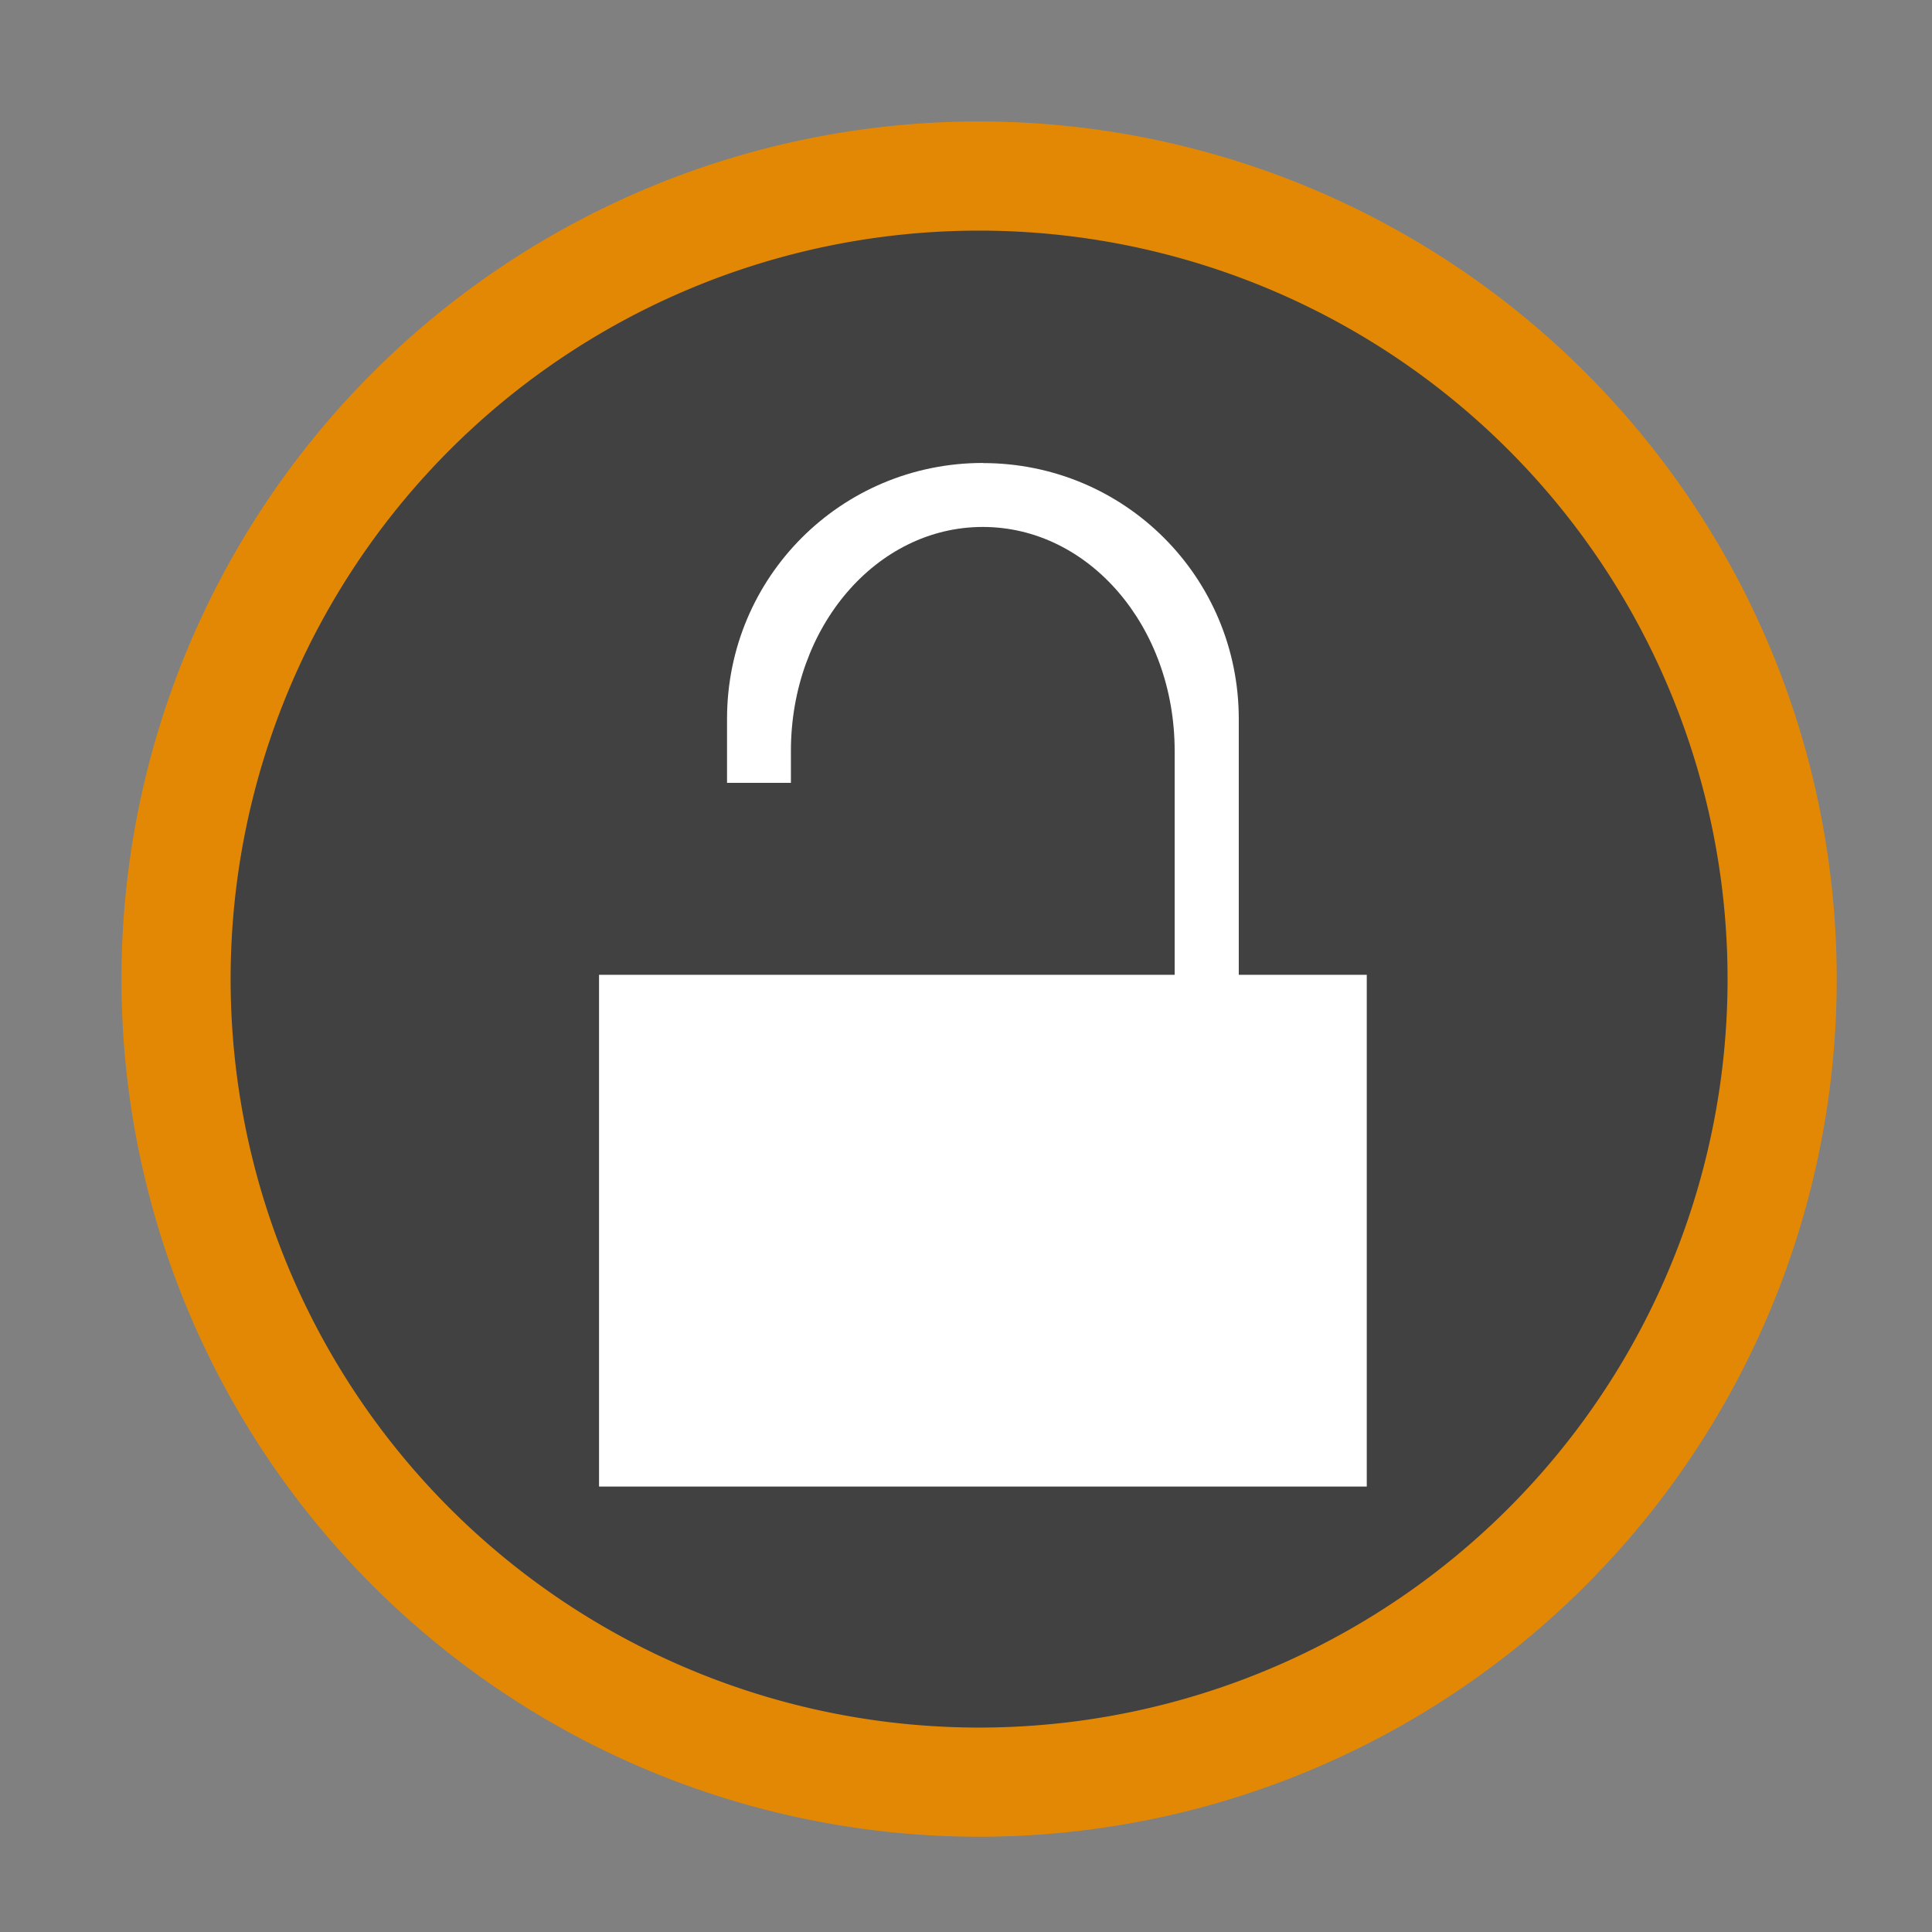 <?xml version="1.0" encoding="UTF-8" standalone="no"?>
<svg
   viewBox="0 0 16 16"
   width="16"
   height="16"
   version="1.1"
   id="svg11"
   sodipodi:docname="emblem-unlocked.svg"
   inkscape:version="1.1.2 (0a00cf5339, 2022-02-04)"
   xmlns:inkscape="http://www.inkscape.org/namespaces/inkscape"
   xmlns:sodipodi="http://sodipodi.sourceforge.net/DTD/sodipodi-0.dtd"
   xmlns="http://www.w3.org/2000/svg"
   xmlns:svg="http://www.w3.org/2000/svg">
  <rect x="0" y="0" width="16" height="16" fill="#808080" stroke="none"/>
  <defs
     id="defs15" />
  <sodipodi:namedview
     id="namedview13"
     pagecolor="#ffffff"
     bordercolor="#666666"
     borderopacity="1.0"
     inkscape:pageshadow="2"
     inkscape:pageopacity="0.0"
     inkscape:pagecheckerboard="0"
     showgrid="false"
     inkscape:zoom="26.25"
     inkscape:cx="-0.91428571"
     inkscape:cy="11.961905"
     inkscape:window-width="3440"
     inkscape:window-height="1359"
     inkscape:window-x="0"
     inkscape:window-y="0"
     inkscape:window-maximized="1"
     inkscape:current-layer="g9" />
  <style
     type="text/css"
     id="current-color-scheme">
        .ColorScheme-NegativeText {
            color:#da4453;
        }
        .ColorScheme-Text {
            color:#eff0f1;
        }
    </style>
  <g
     transform="translate(1,1)"
     id="g9">
    <path
       style="display:inline;fill:#414141;fill-opacity:1;stroke:#e38805;stroke-width:0.904;stroke-miterlimit:4;stroke-dasharray:none;stroke-opacity:1"
       class="ColorScheme-NegativeText"
       d="M 7.109,0.458 A 6.65,6.65 0 0 0 0.458,7.109 6.65,6.65 0 0 0 7.109,13.759 6.65,6.65 0 0 0 13.759,7.109 6.65,6.65 0 0 0 7.109,0.458 Z"
       id="path3" />
    <path
       d="m 7.14,2.834 c -1.174,0 -2.119,0.945 -2.119,2.119 V 5.483 H 5.55 V 5.218 c 0,-1.027 0.709,-1.854 1.589,-1.854 0.881,0 1.589,0.827 1.589,1.854 V 7.073 H 3.961 v 4.238 H 10.319 V 7.073 H 9.259 V 4.954 c 0,-1.174 -0.945,-2.119 -2.119,-2.119 z"
       fill="#ffffff"
       id="path7-9"
       style="stroke-width:0.53" />
    <path
       d="M 11,0 A 11,11 0 0 0 0,11 11,11 0 0 0 11,22 11,11 0 0 0 22,11 11,11 0 0 0 11,0 Z m 0,1 A 10,10 0 0 1 21,11 10,10 0 0 1 11,21 10,10 0 0 1 1,11 10,10 0 0 1 11,1 Z"
       style="display:none;fill:currentColor;fill-opacity:0.6;stroke:none"
       class="ColorScheme-Text"
       id="path7" />
  </g>
</svg>
